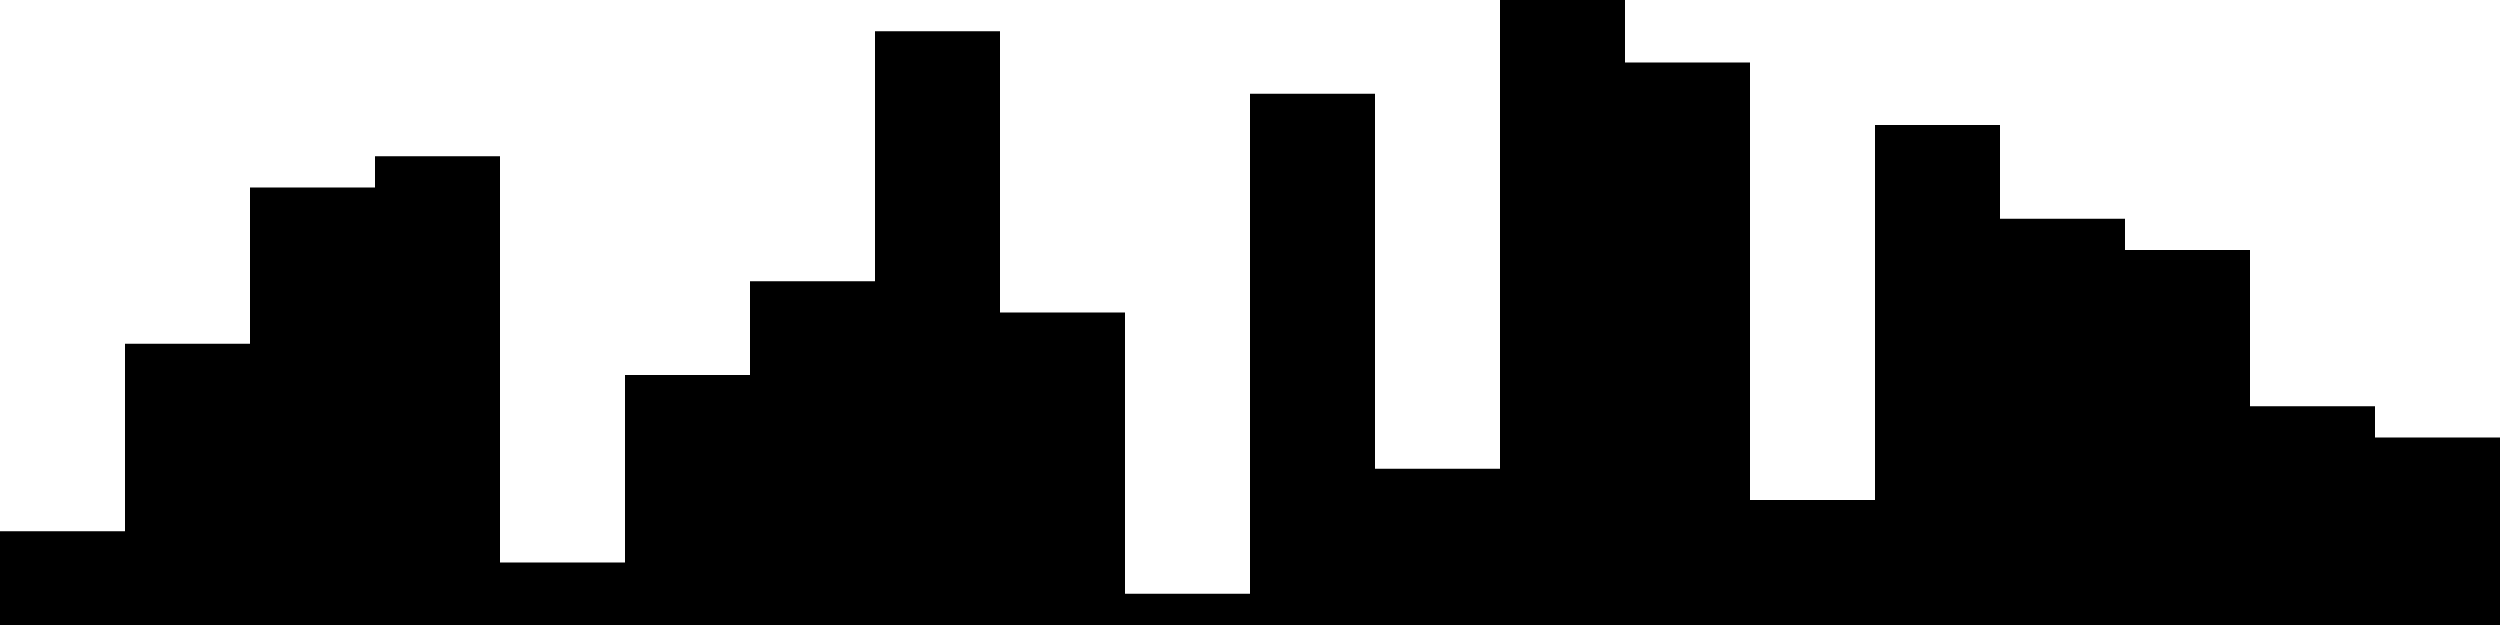 
<svg xmlns="http://www.w3.org/2000/svg" width="800" height="200">
<style>
rect {
    fill: black;
}
@media (prefers-color-scheme: dark) {
    rect {
        fill: white;
    }
}
</style>
<rect width="40" height="30" x="0" y="170" />
<rect width="40" height="90" x="40" y="110" />
<rect width="40" height="140" x="80" y="60" />
<rect width="40" height="150" x="120" y="50" />
<rect width="40" height="20" x="160" y="180" />
<rect width="40" height="80" x="200" y="120" />
<rect width="40" height="110" x="240" y="90" />
<rect width="40" height="190" x="280" y="10" />
<rect width="40" height="100" x="320" y="100" />
<rect width="40" height="10" x="360" y="190" />
<rect width="40" height="170" x="400" y="30" />
<rect width="40" height="50" x="440" y="150" />
<rect width="40" height="200" x="480" y="0" />
<rect width="40" height="180" x="520" y="20" />
<rect width="40" height="40" x="560" y="160" />
<rect width="40" height="160" x="600" y="40" />
<rect width="40" height="130" x="640" y="70" />
<rect width="40" height="120" x="680" y="80" />
<rect width="40" height="70" x="720" y="130" />
<rect width="40" height="60" x="760" y="140" />
</svg>

